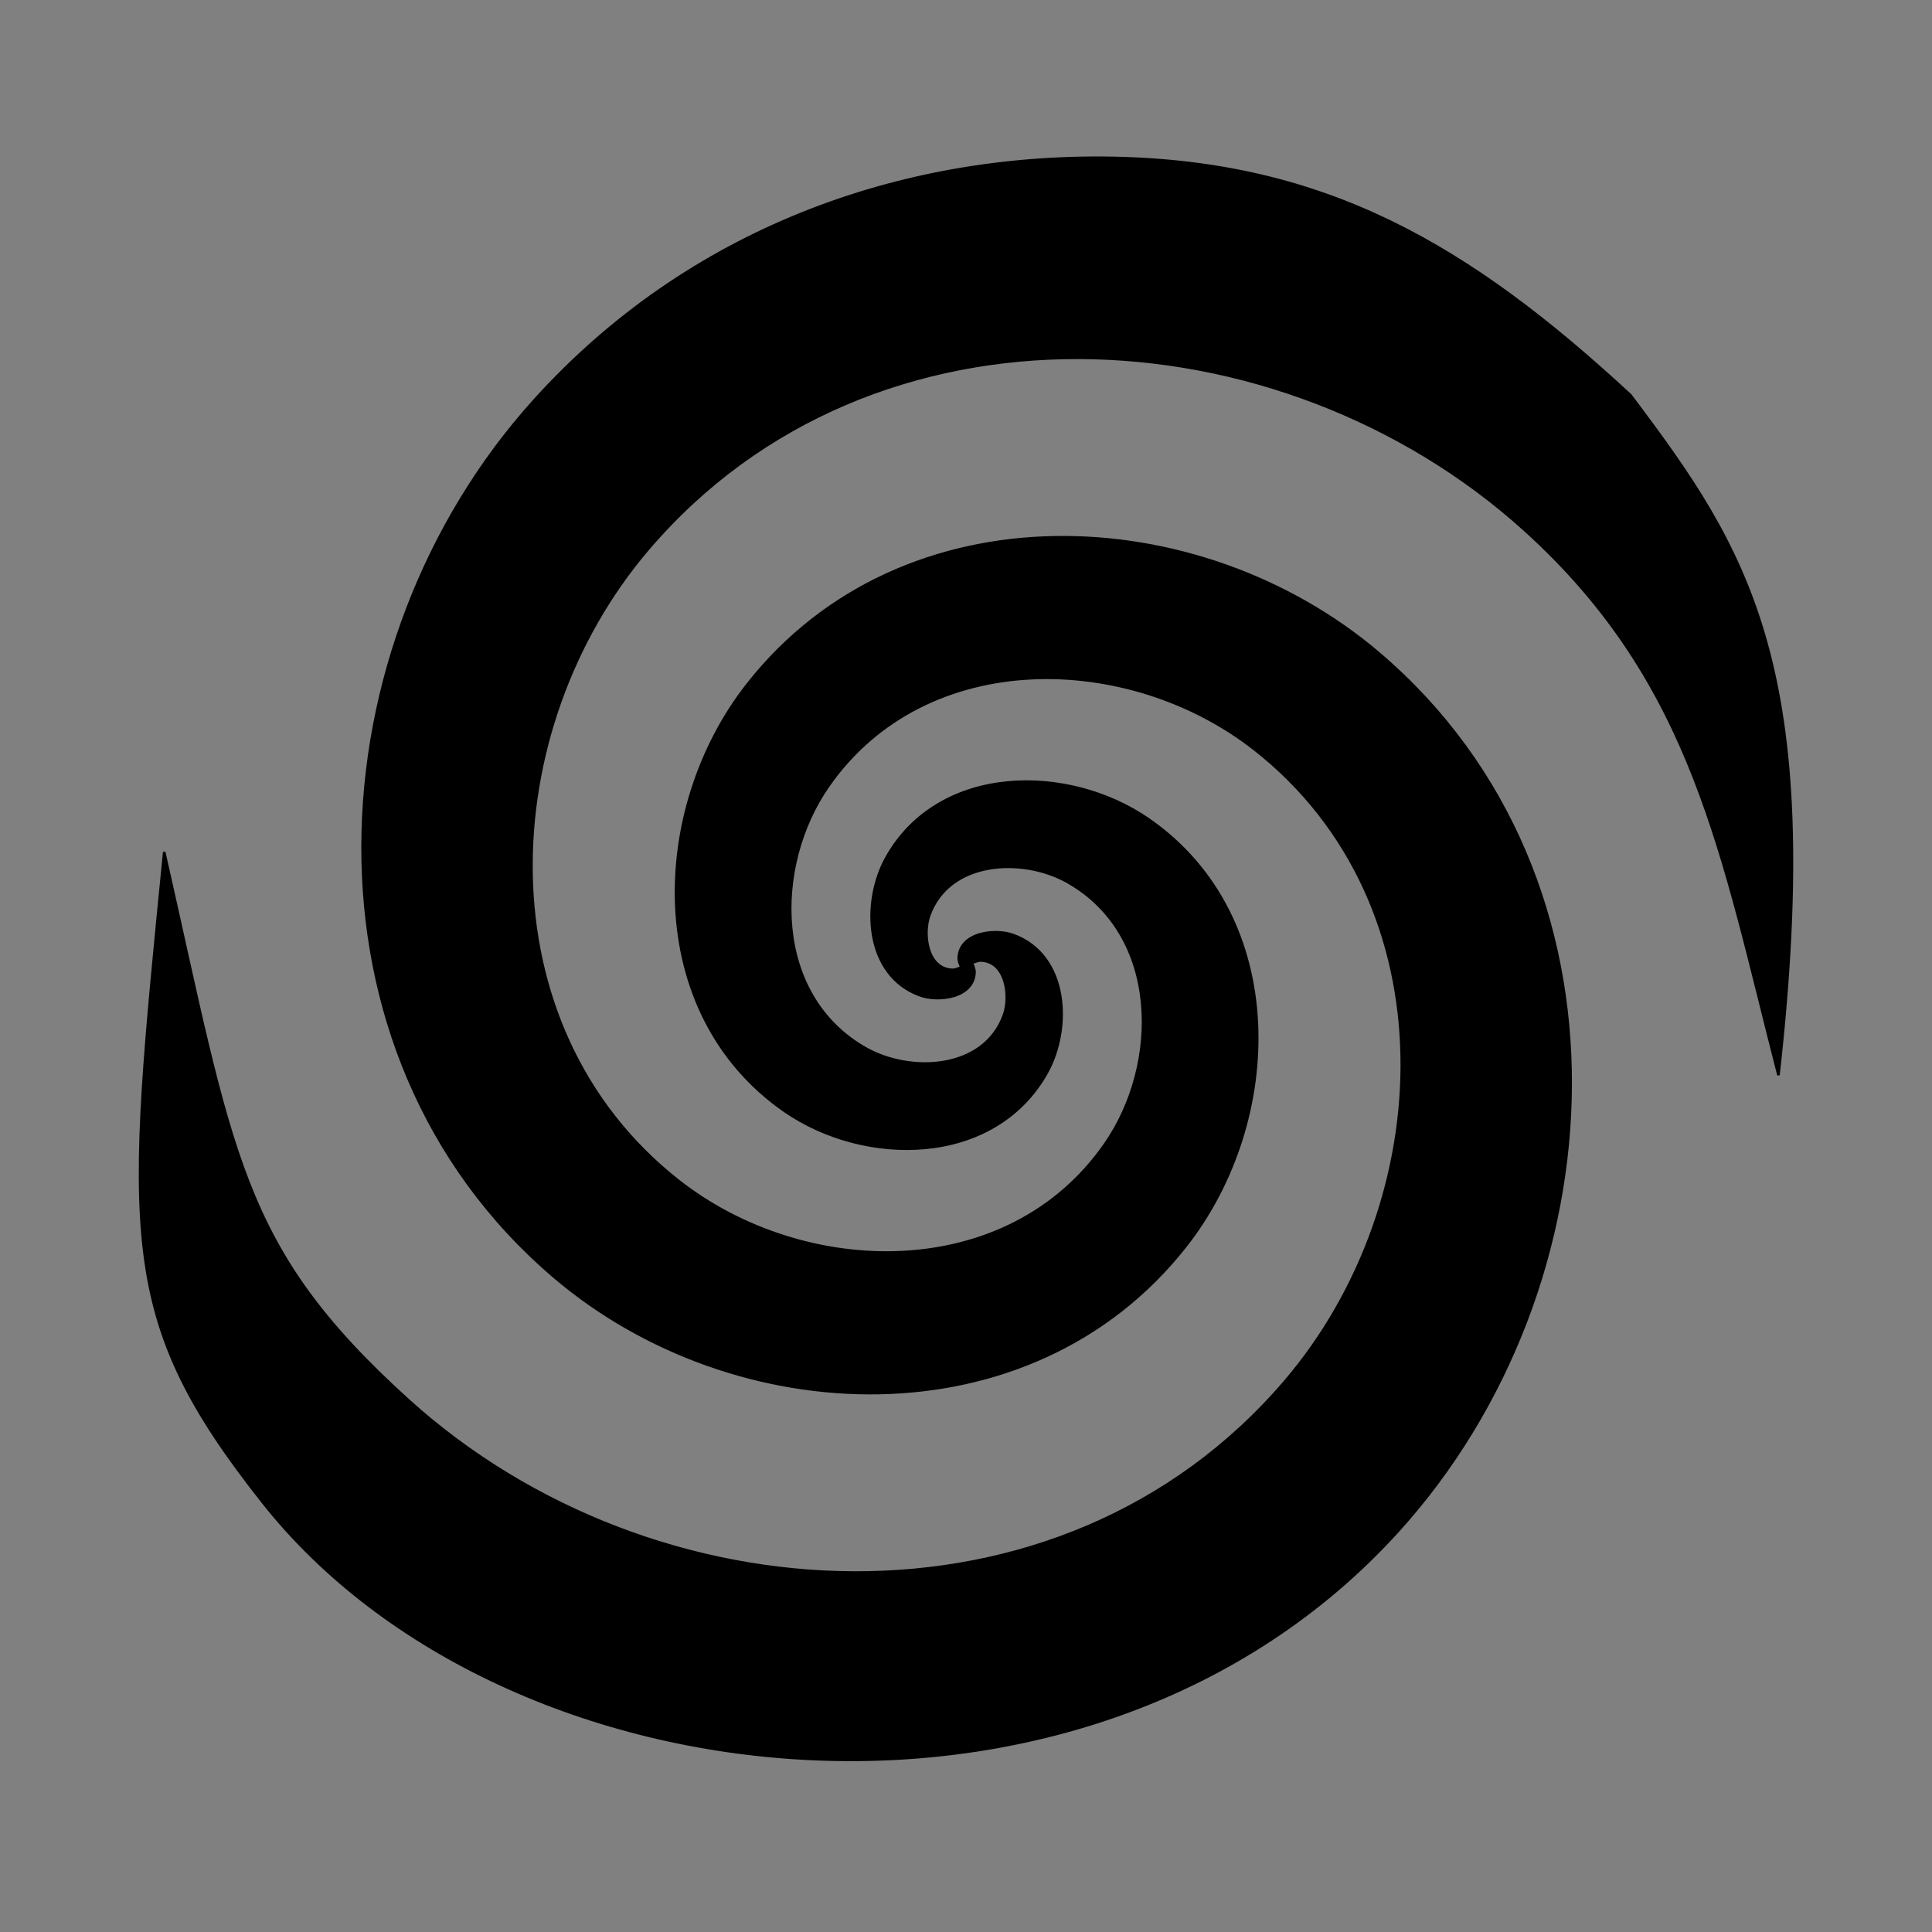 <?xml version="1.0" encoding="UTF-8" standalone="no"?>
<!-- Created with Inkscape (http://www.inkscape.org/) -->

<svg
   xmlns:dc="http://purl.org/dc/elements/1.1/"
   xmlns:cc="http://creativecommons.org/ns#"
   xmlns:rdf="http://www.w3.org/1999/02/22-rdf-syntax-ns#"
   xmlns:svg="http://www.w3.org/2000/svg"
   xmlns="http://www.w3.org/2000/svg"
   xmlns:xlink="http://www.w3.org/1999/xlink"
   xmlns:sodipodi="http://sodipodi.sourceforge.net/DTD/sodipodi-0.dtd"
   xmlns:inkscape="http://www.inkscape.org/namespaces/inkscape"
   width="768.389"
   height="768.39"
   id="svg2"
   version="1.1"
   inkscape:version="0.47 r22583"
   sodipodi:docname="teleporter2.svg"
   inkscape:export-filename="/home/william/Dev/Workspace/Space game/svg/bh.png"
   inkscape:export-xdpi="40.994831"
   inkscape:export-ydpi="40.994831">
  <rect width="100%" height="100%" fill="#808080" stroke="none"/>
  <defs
     id="defs4">
    <linearGradient
       id="linearGradient5230">
      <stop
         style="stop-color:#ffffff;stop-opacity:1;"
         offset="0"
         id="stop5232" />
      <stop
         id="stop5540"
         offset="0.3"
         style="stop-color:#ffffff;stop-opacity:1;" />
      <stop
         style="stop-color:#000000;stop-opacity:1;"
         offset="1"
         id="stop5234" />
    </linearGradient>
    <inkscape:perspective
       sodipodi:type="inkscape:persp3d"
       inkscape:vp_x="0 : 526.18109 : 1"
       inkscape:vp_y="0 : 1000 : 0"
       inkscape:vp_z="744.09448 : 526.18109 : 1"
       inkscape:persp3d-origin="372.04724 : 350.78739 : 1"
       id="perspective10" />
    <inkscape:perspective
       id="perspective2830"
       inkscape:persp3d-origin="0.5 : 0.33333333 : 1"
       inkscape:vp_z="1 : 0.5 : 1"
       inkscape:vp_y="0 : 1000 : 0"
       inkscape:vp_x="0 : 0.5 : 1"
       sodipodi:type="inkscape:persp3d" />
    <inkscape:perspective
       id="perspective2852"
       inkscape:persp3d-origin="0.5 : 0.33333333 : 1"
       inkscape:vp_z="1 : 0.5 : 1"
       inkscape:vp_y="0 : 1000 : 0"
       inkscape:vp_x="0 : 0.5 : 1"
       sodipodi:type="inkscape:persp3d" />
    <inkscape:perspective
       id="perspective2877"
       inkscape:persp3d-origin="0.5 : 0.33333333 : 1"
       inkscape:vp_z="1 : 0.5 : 1"
       inkscape:vp_y="0 : 1000 : 0"
       inkscape:vp_x="0 : 0.5 : 1"
       sodipodi:type="inkscape:persp3d" />
    <inkscape:perspective
       id="perspective5154"
       inkscape:persp3d-origin="0.5 : 0.33333333 : 1"
       inkscape:vp_z="1 : 0.5 : 1"
       inkscape:vp_y="0 : 1000 : 0"
       inkscape:vp_x="0 : 0.5 : 1"
       sodipodi:type="inkscape:persp3d" />
    <filter
       inkscape:collect="always"
       id="filter5216"
       color-interpolation-filters="sRGB">
      <feGaussianBlur
         inkscape:collect="always"
         stdDeviation="22.995"
         id="feGaussianBlur5218" />
    </filter>
    <filter
       inkscape:collect="always"
       id="filter5220"
       color-interpolation-filters="sRGB">
      <feGaussianBlur
         inkscape:collect="always"
         stdDeviation="28.654"
         id="feGaussianBlur5222" />
    </filter>
    <radialGradient
       inkscape:collect="always"
       xlink:href="#linearGradient5230"
       id="radialGradient5236"
       cx="520"
       cy="679.505"
       fx="520"
       fy="679.505"
       r="420"
       gradientTransform="matrix(1,0,0,0.997,0,2.311)"
       gradientUnits="userSpaceOnUse" />
    <radialGradient
       inkscape:collect="always"
       xlink:href="#linearGradient5230"
       id="radialGradient5250"
       gradientUnits="userSpaceOnUse"
       gradientTransform="matrix(1,0,0,0.997,0,2.311)"
       cx="520"
       cy="679.505"
       fx="520"
       fy="679.505"
       r="420" />
    <inkscape:perspective
       id="perspective5260"
       inkscape:persp3d-origin="0.5 : 0.33333333 : 1"
       inkscape:vp_z="1 : 0.5 : 1"
       inkscape:vp_y="0 : 1000 : 0"
       inkscape:vp_x="0 : 0.5 : 1"
       sodipodi:type="inkscape:persp3d" />
    <radialGradient
       inkscape:collect="always"
       xlink:href="#linearGradient5230-0"
       id="radialGradient5250-7"
       gradientUnits="userSpaceOnUse"
       gradientTransform="matrix(1,0,0,0.997,0,2.311)"
       cx="520"
       cy="679.505"
       fx="520"
       fy="679.505"
       r="420" />
    <linearGradient
       id="linearGradient5230-0">
      <stop
         style="stop-color:#ffffff;stop-opacity:1;"
         offset="0"
         id="stop5232-6" />
      <stop
         style="stop-color:#000000;stop-opacity:0;"
         offset="1"
         id="stop5234-4" />
    </linearGradient>
    <radialGradient
       r="420"
       fy="679.505"
       fx="520"
       cy="679.505"
       cx="520"
       gradientTransform="matrix(1,0,0,0.997,0,2.311)"
       gradientUnits="userSpaceOnUse"
       id="radialGradient5269"
       xlink:href="#linearGradient5230-0"
       inkscape:collect="always" />
    <radialGradient
       inkscape:collect="always"
       xlink:href="#linearGradient5230"
       id="radialGradient5546"
       gradientUnits="userSpaceOnUse"
       gradientTransform="matrix(1,0,0,0.997,0,2.311)"
       cx="520"
       cy="679.505"
       fx="520"
       fy="679.505"
       r="420" />
    <mask
       maskUnits="userSpaceOnUse"
       id="mask5542">
      <path
         sodipodi:type="arc"
         style="color:#000000;fill:url(#radialGradient5546);fill-opacity:1;fill-rule:nonzero;stroke:none;stroke-width:23.5;marker:none;visibility:visible;display:inline;overflow:visible;enable-background:accumulate"
         id="path5544"
         sodipodi:cx="520"
         sodipodi:cy="679.50507"
         sodipodi:rx="420"
         sodipodi:ry="418.57144"
         d="m 940,679.505 a 420,418.571 0 1 1 -840,0 420,418.571 0 1 1 840,0 z"
         transform="translate(-93.154,-113.169)" />
    </mask>
    <radialGradient
       inkscape:collect="always"
       xlink:href="#linearGradient5230-0"
       id="radialGradient5558"
       gradientUnits="userSpaceOnUse"
       gradientTransform="matrix(1,0,0,0.997,0,2.311)"
       cx="520"
       cy="679.505"
       fx="520"
       fy="679.505"
       r="420" />
    <radialGradient
       inkscape:collect="always"
       xlink:href="#linearGradient5230-0"
       id="radialGradient2849"
       gradientUnits="userSpaceOnUse"
       gradientTransform="matrix(1,0,0,0.997,0,2.311)"
       cx="520"
       cy="679.505"
       fx="520"
       fy="679.505"
       r="420" />
  </defs>
  <sodipodi:namedview
     id="base"
     pagecolor="#ffffff"
     bordercolor="#666666"
     borderopacity="1.0"
     inkscape:pageopacity="0.0"
     inkscape:pageshadow="2"
     inkscape:zoom="0.35"
     inkscape:cx="148.87902"
     inkscape:cy="379.02084"
     inkscape:document-units="px"
     inkscape:current-layer="layer1"
     showgrid="false"
     inkscape:window-width="1024"
     inkscape:window-height="549"
     inkscape:window-x="0"
     inkscape:window-y="24"
     inkscape:window-maximized="1" />
  <g
     inkscape:label="Layer 1"
     inkscape:groupmode="layer"
     id="layer1"
     transform="translate(-42.651,-182.141)">
    <path
       sodipodi:type="spiral"
       style="fill:none;stroke:#000000;stroke-width:1.246px;stroke-linecap:butt;stroke-linejoin:miter;stroke-opacity:1"
       id="path2820-68"
       sodipodi:cx="-525.71429"
       sodipodi:cy="518.07648"
       sodipodi:expansion="2"
       sodipodi:revolution="2"
       sodipodi:radius="457.6069"
       sodipodi:argument="-2.2260871"
       sodipodi:t0="0"
       d="m -525.714,518.076 c -1.934,-2.517 4.535,-4.369 5.669,-4.357 12.999,0.136 15.078,17.904 11.76,27.034 -9.998,27.511 -46.517,28.926 -68.451,16.538 -46.32,-26.161 -46.211,-90.325 -18.693,-129.921 48.453,-69.72 149.386,-67.002 211.443,-18.224 97.807,76.878 91.325,223.724 15.132,313.018 -111.451,130.613 -313.348,119.192 -434.646,9.415 -168.153,-152.182 -150.606,-418.265 -1.075,-576.326"
       transform="matrix(0.803,0,0,0.803,-517.244,-291.64)" />
    <path
       sodipodi:type="spiral"
       style="fill:none;stroke:#000000;stroke-width:1.246px;stroke-linecap:butt;stroke-linejoin:miter;stroke-opacity:1"
       id="path2820-6-0"
       sodipodi:cx="-525.71429"
       sodipodi:cy="518.07648"
       sodipodi:expansion="2"
       sodipodi:revolution="2"
       sodipodi:radius="457.6069"
       sodipodi:argument="-2.2260871"
       sodipodi:t0="0"
       d="m -525.714,518.076 c -1.934,-2.517 4.535,-4.369 5.669,-4.357 12.999,0.136 15.078,17.904 11.76,27.034 -9.998,27.511 -46.517,28.926 -68.451,16.538 -46.32,-26.161 -46.211,-90.325 -18.693,-129.921 48.453,-69.72 149.386,-67.002 211.443,-18.224 97.807,76.878 91.325,223.724 15.132,313.018 -111.451,130.613 -313.348,119.192 -434.646,9.415 -168.153,-152.182 -150.606,-418.265 -1.075,-576.326"
       transform="matrix(0,0.803,-0.803,0,-523.021,546.546)" />
    <path
       sodipodi:type="spiral"
       style="fill:none;stroke:#000000;stroke-width:1.246px;stroke-linecap:butt;stroke-linejoin:miter;stroke-opacity:1"
       id="path2820-4-2"
       sodipodi:cx="-525.71429"
       sodipodi:cy="518.07648"
       sodipodi:expansion="2"
       sodipodi:revolution="2"
       sodipodi:radius="457.6069"
       sodipodi:argument="-2.2260871"
       sodipodi:t0="0"
       d="m -525.714,518.076 c -1.934,-2.517 4.535,-4.369 5.669,-4.357 12.999,0.136 15.078,17.904 11.76,27.034 -9.998,27.511 -46.517,28.926 -68.451,16.538 -46.32,-26.161 -46.211,-90.325 -18.693,-129.921 48.453,-69.72 149.386,-67.002 211.443,-18.224 97.807,76.878 91.325,223.724 15.132,313.018 -111.451,130.613 -313.348,119.192 -434.646,9.415 -168.153,-152.182 -150.606,-418.265 -1.075,-576.326"
       transform="matrix(-0.803,0,0,-0.803,-1357.041,539.222)" />
    <path
       sodipodi:type="spiral"
       style="fill:none;stroke:#000000;stroke-width:1.246px;stroke-linecap:butt;stroke-linejoin:miter;stroke-opacity:1"
       id="path2820-6-3-1"
       sodipodi:cx="-525.71429"
       sodipodi:cy="518.07648"
       sodipodi:expansion="2"
       sodipodi:revolution="2"
       sodipodi:radius="457.6069"
       sodipodi:argument="-2.2260871"
       sodipodi:t0="0"
       d="m -525.714,518.076 c -1.934,-2.517 4.535,-4.369 5.669,-4.357 12.999,0.136 15.078,17.904 11.76,27.034 -9.998,27.511 -46.517,28.926 -68.451,16.538 -46.32,-26.161 -46.211,-90.325 -18.693,-129.921 48.453,-69.72 149.386,-67.002 211.443,-18.224 97.807,76.878 91.325,223.724 15.132,313.018 -111.451,130.613 -313.348,119.192 -434.646,9.415 -168.153,-152.182 -150.606,-418.265 -1.075,-576.326"
       transform="matrix(0,-0.803,0.803,0,-1351.265,-298.965)" />
    <path
       id="path2820-6-3"
       style="fill:#000000;fill-opacity:1;fill-rule:nonzero;stroke:#000000;stroke-width:1px;stroke-linecap:butt;stroke-linejoin:miter;stroke-opacity:1"
       d="m -297.202,565.754 c 1.552,2.02 -3.639,3.506 -4.55,3.497 -10.432,-0.109 -12.1,-14.368 -9.437,-21.695 8.024,-22.078 37.331,-23.214 54.933,-13.272 37.173,20.995 37.085,72.488 15.002,104.264 -38.884,55.952 -119.885,53.77 -169.687,14.625 -78.492,-61.696 -73.29,-179.543 -12.143,-251.204 89.441,-104.82 251.467,-95.654 348.811,-7.556 134.946,122.129 110.604,355.03 -11.081,451.417 -73.952,58.578 -106.152,54.485 -258.853,39.393 120.55,-27.394 156.93,-29.593 217.995,-97.066 88.098,-97.343 97.264,-259.369 -7.556,-348.811 -71.66,-61.147 -189.507,-66.348 -251.204,12.143 -39.145,49.801 -41.327,130.802 14.625,169.687 31.776,22.083 83.269,22.171 104.264,-15.002 9.942,-17.602 8.806,-46.909 -13.272,-54.933 -7.327,-2.663 -21.586,-0.995 -21.695,9.437 -0.01,0.91 1.477,6.102 3.497,4.55 m -3.642,1.197 c -1.552,-2.02 3.639,-3.506 4.55,-3.497 10.432,0.109 12.1,14.368 9.437,21.695 -8.024,22.078 -37.331,23.214 -54.933,13.272 -37.173,-20.995 -37.085,-72.488 -15.002,-104.264 38.884,-55.952 119.885,-53.77 169.687,-14.625 78.492,61.696 73.29,179.543 12.143,251.204 -89.441,104.82 -251.467,95.654 -348.811,7.556 -67.473,-61.065 -97.689,-144.981 -96.151,-229.708 1.538,-84.727 34.831,-141.691 94.374,-205.995 61.834,-46.595 108.145,-77.151 270.46,-58.857 -87.57,22.597 -155.68,33.343 -216.745,100.816 -88.098,97.343 -97.264,259.369 7.556,348.811 71.66,61.147 189.507,66.348 251.204,-12.143 39.145,-49.801 41.327,-130.802 -14.625,-169.687 -31.776,-22.083 -83.269,-22.171 -104.264,15.002 -9.942,17.602 -8.806,46.909 13.272,54.933 7.327,2.663 21.586,0.995 21.695,-9.437 0.01,-0.91 -1.477,-6.102 -3.497,-4.55"
       sodipodi:nodetypes="csssssssscsssssssccssssssssccsssssssc" />
    <path
       id="path2820-6-3-5"
       style="fill:#000000;fill-opacity:1;fill-rule:nonzero;stroke:#000000;stroke-width:1px;stroke-linecap:butt;stroke-linejoin:miter;stroke-opacity:1;"
       d="m 427.427,568.002 c -2.02,1.552 -3.506,-3.639 -3.497,-4.55 0.109,-10.432 14.368,-12.1 21.695,-9.437 22.078,8.024 23.214,37.331 13.272,54.933 -20.995,37.173 -72.488,37.085 -104.264,15.002 C 298.682,585.065 300.864,504.064 340.009,454.263 c 61.696,-78.492 179.543,-73.29 251.204,-12.143 104.82,89.441 95.654,251.467 7.556,348.811 C 476.639,925.876 243.738,901.534 147.351,779.849 88.773,705.898 92.866,673.698 107.958,520.997 c 27.394,120.55 29.593,156.93 97.066,217.995 97.343,88.098 259.369,97.264 348.811,-7.556 61.147,-71.66 66.348,-189.507 -12.143,-251.204 -49.801,-39.145 -130.802,-41.327 -169.687,14.625 -22.083,31.776 -22.171,83.269 15.002,104.264 17.602,9.942 46.909,8.806 54.933,-13.272 2.663,-7.327 0.995,-21.586 -9.437,-21.695 -0.91,-0.01 -6.102,1.477 -4.55,3.497 m -1.197,-3.642 c 2.02,-1.552 3.506,3.639 3.497,4.55 -0.109,10.432 -14.368,12.1 -21.695,9.437 -22.078,-8.024 -23.214,-37.331 -13.272,-54.933 20.995,-37.173 72.488,-37.085 104.264,-15.002 55.952,38.884 53.77,119.885 14.625,169.687 -61.696,78.492 -179.543,73.29 -251.204,12.143 C 158.15,600.45 167.316,438.425 255.414,341.081 c 61.065,-67.473 144.981,-97.689 229.708,-96.151 84.727,1.538 141.691,34.831 205.995,94.374 46.595,61.834 77.151,108.145 58.857,270.46 -22.597,-87.57 -33.343,-155.68 -100.816,-216.745 -97.343,-88.098 -259.369,-97.264 -348.811,7.556 -61.147,71.66 -66.348,189.507 12.143,251.204 49.801,39.145 130.802,41.327 169.687,-14.625 22.083,-31.776 22.171,-83.269 -15.002,-104.264 -17.602,-9.942 -46.909,-8.806 -54.933,13.272 -2.663,7.327 -0.995,21.586 9.437,21.695 0.91,0.01 6.102,-1.477 4.55,-3.497"
       sodipodi:nodetypes="csssssssscsssssssccssssssssccsssssssc" />
    <path
       sodipodi:type="arc"
       style="color:#000000;fill:url(#radialGradient2849);fill-opacity:1;fill-rule:nonzero;stroke:none;stroke-width:23.5;marker:none;visibility:visible;display:inline;overflow:visible;enable-background:accumulate"
       id="path5228-7"
       sodipodi:cx="520"
       sodipodi:cy="679.50507"
       sodipodi:rx="420"
       sodipodi:ry="418.57144"
       d="m 940,679.505 a 420,418.571 0 1 1 -840,0 420,418.571 0 1 1 840,0 z"
       transform="matrix(0.517,0,0,0.517,-873.426,226.455)" />
  </g>
</svg>
